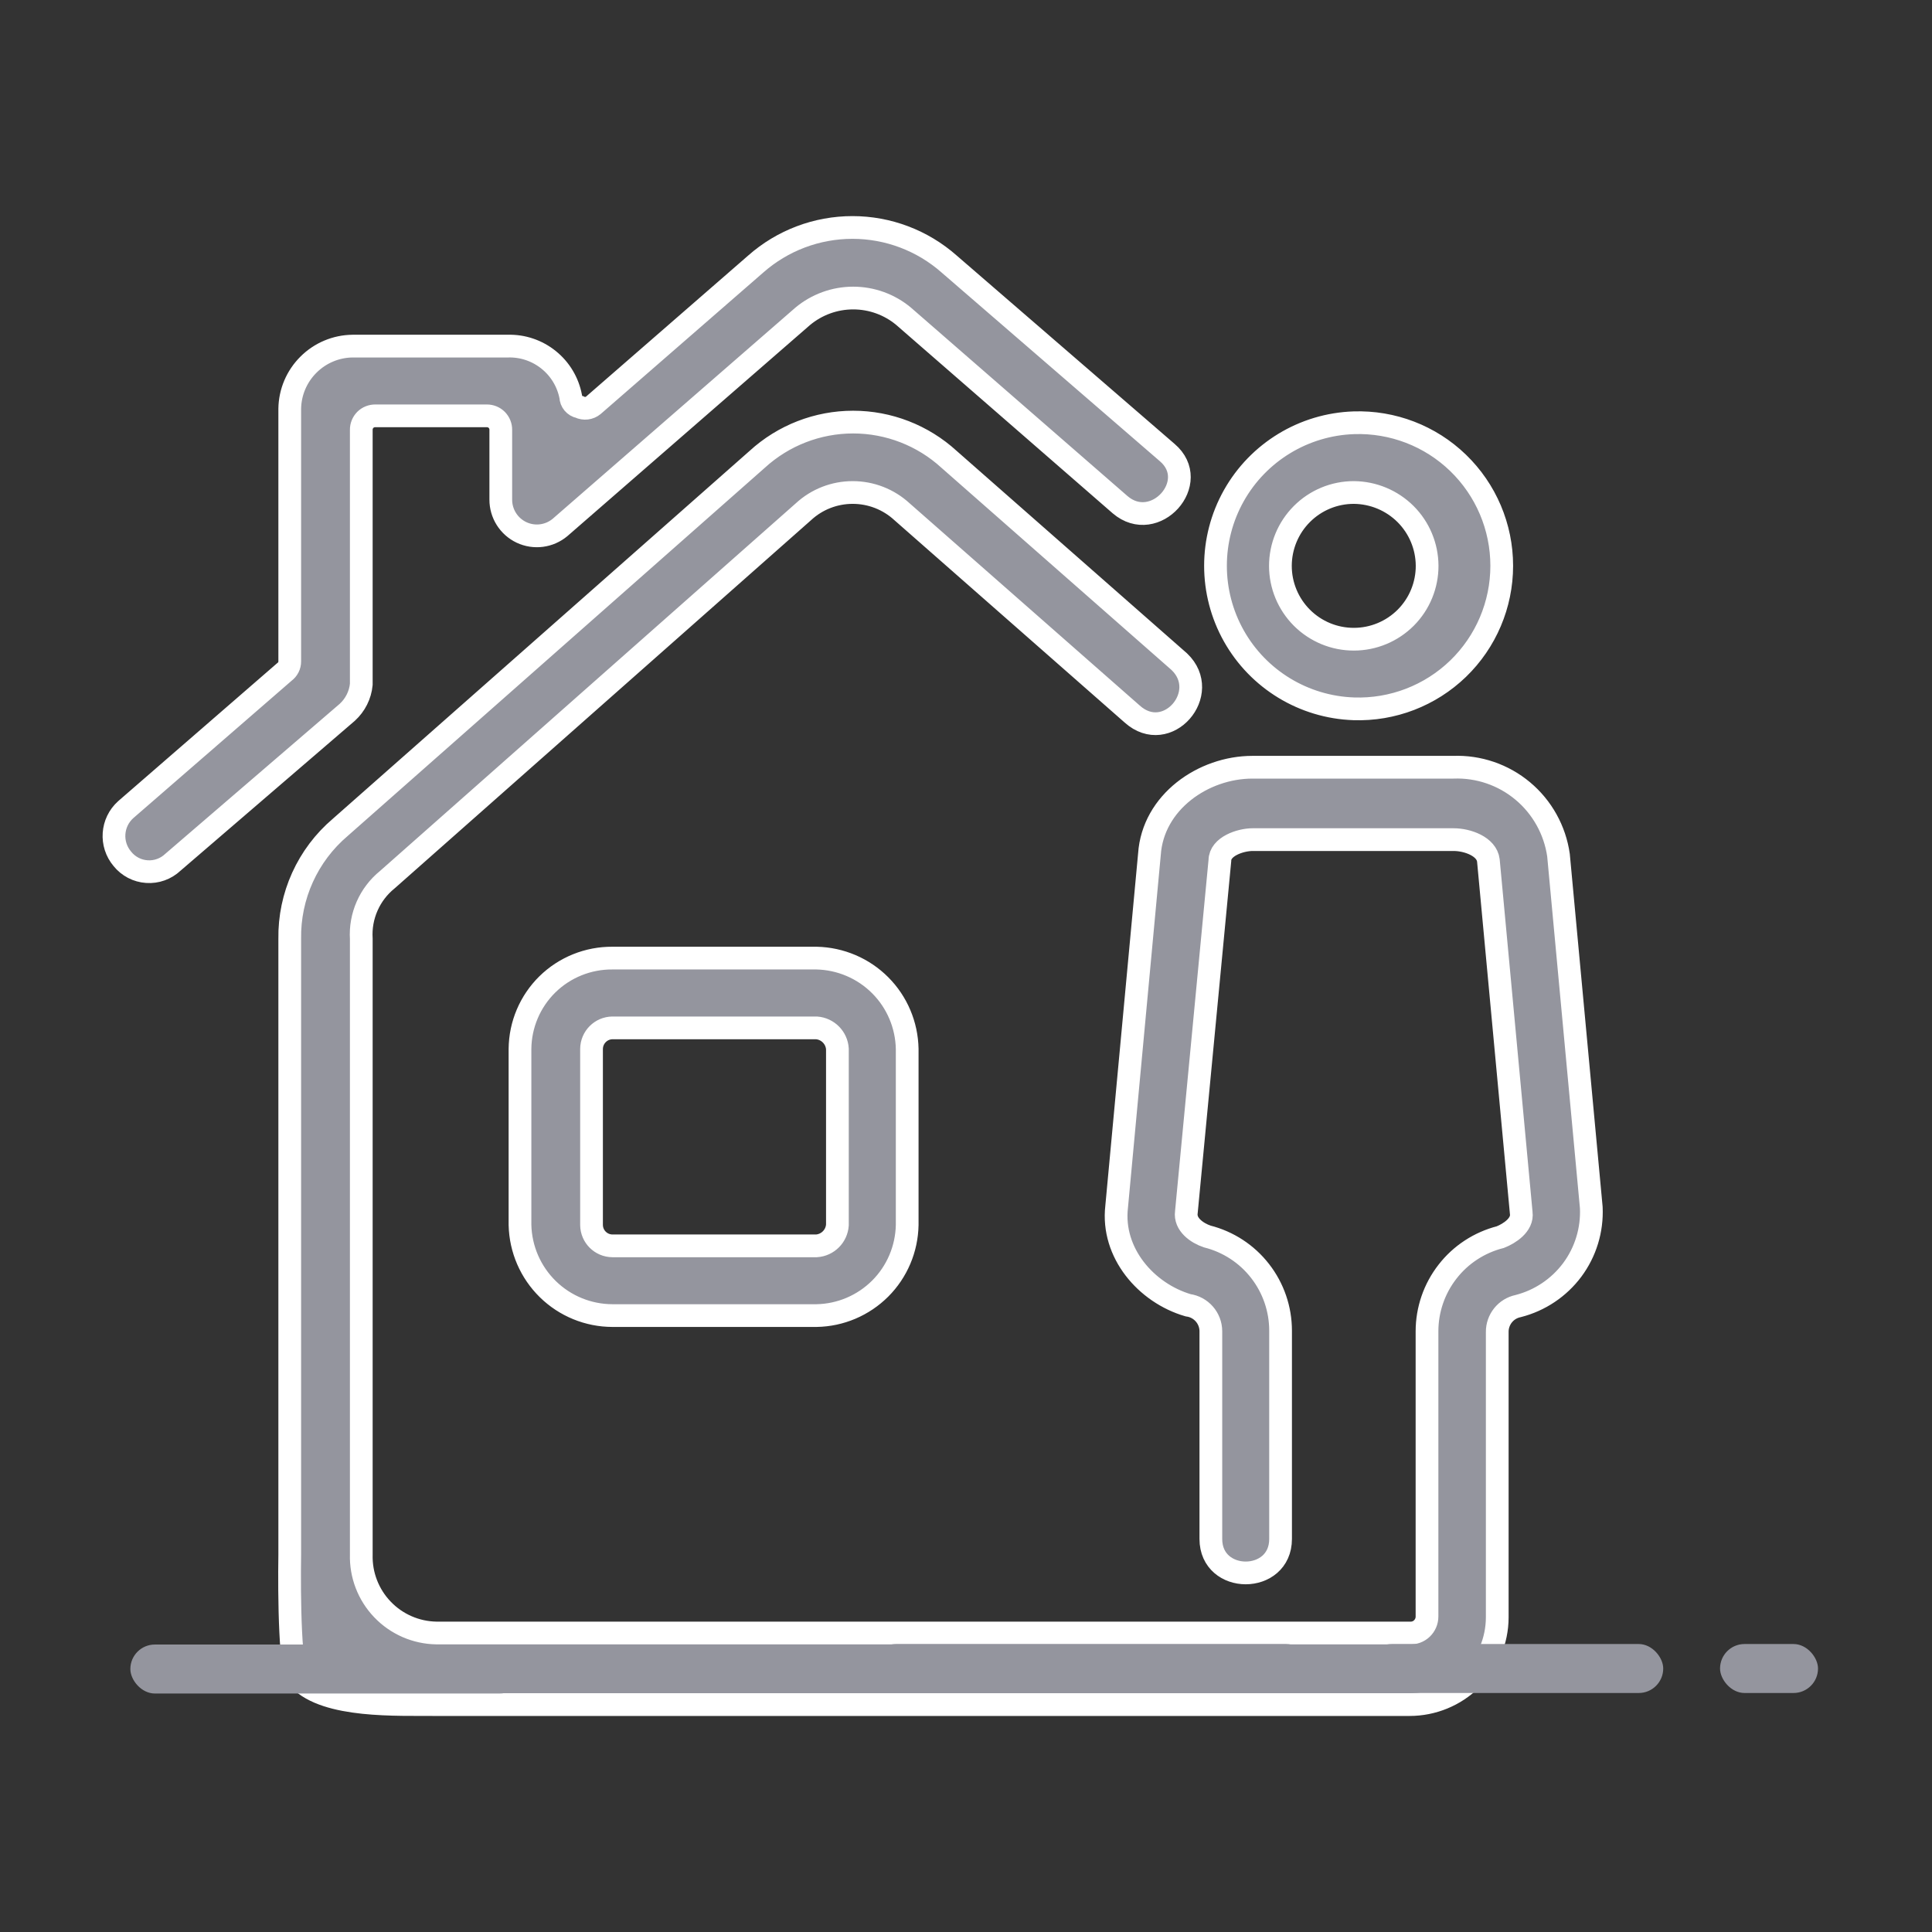 <svg width="34" height="34" viewBox="0 0 34 34" fill="none" xmlns="http://www.w3.org/2000/svg">
<rect x="0" y="0" width="34" height="34" fill="#333333" stroke="none"/>
<path d="M20.754 11.645C21.332 12.197 20.54 13.118 19.925 12.566L15.873 9.005C15.636 8.787 15.327 8.667 15.006 8.667C14.685 8.667 14.376 8.787 14.14 9.005L6.817 15.48C6.504 15.733 6.333 16.122 6.358 16.523V27.358C6.348 27.716 6.482 28.064 6.73 28.323C6.978 28.583 7.32 28.732 7.678 28.738H24.807C24.886 28.743 24.964 28.715 25.022 28.66C25.08 28.605 25.113 28.529 25.113 28.449V23.429C25.113 23.049 25.24 22.679 25.474 22.379C25.707 22.078 26.035 21.865 26.404 21.771C26.557 21.711 26.802 21.558 26.771 21.344L26.193 15.143C26.164 14.897 25.826 14.776 25.581 14.776H22.045C21.829 14.776 21.468 14.897 21.468 15.143L20.878 21.332C20.847 21.546 21.063 21.699 21.245 21.76C21.614 21.853 21.942 22.067 22.175 22.367C22.409 22.667 22.536 23.037 22.536 23.418V27.083C22.536 27.88 21.309 27.88 21.309 27.083V23.429C21.309 23.197 21.137 23.001 20.907 22.97C20.171 22.754 19.558 22.049 19.651 21.237L20.228 15.036C20.289 14.114 21.179 13.502 22.04 13.502L25.575 13.502C26.02 13.485 26.456 13.634 26.798 13.92C27.14 14.206 27.364 14.609 27.427 15.05L28.004 21.251C28.022 21.645 27.904 22.032 27.669 22.348C27.434 22.663 27.097 22.888 26.716 22.985C26.499 23.03 26.346 23.223 26.349 23.444V28.464C26.348 28.872 26.184 29.262 25.895 29.55C25.606 29.837 25.214 29.998 24.807 29.998H7.678C6.985 29.992 5.752 30.052 5.268 29.556C5.099 29.556 5.088 28.05 5.099 27.358V16.523C5.087 15.769 5.413 15.048 5.989 14.559L13.325 8.084C13.786 7.662 14.389 7.428 15.014 7.428C15.638 7.428 16.241 7.662 16.702 8.084L20.754 11.645ZM10.777 16.861H14.37C14.791 16.87 15.193 17.041 15.49 17.339C15.787 17.636 15.957 18.038 15.965 18.459V21.558C15.957 21.979 15.787 22.38 15.49 22.677C15.192 22.974 14.791 23.145 14.37 23.152H10.777C10.352 23.151 9.944 22.984 9.64 22.686C9.336 22.388 9.161 21.983 9.151 21.558V18.459C9.155 18.031 9.328 17.623 9.633 17.323C9.938 17.024 10.35 16.858 10.777 16.861ZM14.37 18.089H10.777C10.575 18.092 10.412 18.256 10.41 18.459V21.558C10.412 21.76 10.575 21.923 10.777 21.925H14.37C14.567 21.911 14.723 21.755 14.737 21.558V18.459C14.724 18.262 14.568 18.104 14.37 18.089ZM23.824 7.44C24.507 7.417 25.169 7.671 25.66 8.146C26.151 8.621 26.428 9.274 26.428 9.957C26.428 10.64 26.151 11.293 25.66 11.768C25.169 12.242 24.507 12.497 23.824 12.474C22.945 12.444 22.145 11.958 21.714 11.192C21.283 10.425 21.283 9.489 21.714 8.722C22.145 7.956 22.945 7.47 23.824 7.44ZM23.824 8.667C23.482 8.667 23.153 8.803 22.911 9.046C22.669 9.288 22.533 9.617 22.533 9.959C22.533 10.302 22.67 10.63 22.912 10.872C23.155 11.114 23.484 11.25 23.826 11.249C24.169 11.249 24.497 11.112 24.739 10.87C24.981 10.627 25.116 10.298 25.115 9.955C25.113 9.614 24.977 9.288 24.736 9.047C24.494 8.806 24.168 8.67 23.827 8.667L23.824 8.667ZM20.54 7.963C21.152 8.482 20.324 9.407 19.711 8.881L15.904 5.568C15.655 5.359 15.34 5.245 15.015 5.245C14.69 5.245 14.375 5.359 14.125 5.568L9.856 9.282C9.666 9.441 9.402 9.475 9.178 9.37C8.954 9.264 8.812 9.039 8.813 8.791V7.564C8.814 7.499 8.788 7.436 8.742 7.389C8.696 7.343 8.633 7.318 8.568 7.318H6.604C6.538 7.318 6.475 7.343 6.429 7.389C6.383 7.436 6.357 7.499 6.358 7.564V12.044C6.34 12.232 6.252 12.407 6.112 12.535L3.042 15.175C2.919 15.291 2.753 15.351 2.584 15.339C2.415 15.328 2.259 15.246 2.153 15.114C1.935 14.856 1.962 14.473 2.213 14.248L5.006 11.824C5.065 11.781 5.1 11.712 5.099 11.639V7.194C5.103 6.902 5.221 6.624 5.428 6.418C5.634 6.212 5.913 6.094 6.205 6.091H8.94C9.2 6.084 9.453 6.17 9.655 6.333C9.858 6.496 9.995 6.725 10.044 6.98C10.046 7.069 10.11 7.145 10.197 7.162C10.277 7.201 10.373 7.19 10.442 7.133L13.299 4.647C13.769 4.232 14.374 4.003 15.002 4.003C15.629 4.003 16.234 4.232 16.704 4.647L20.54 7.963Z" fill="#94959E" stroke="white" stroke-width="0.4"/>
<rect x="15.342" y="28.932" width="7.722" height="0.862" rx="0.431" fill="#94959E"/>
<rect x="24.064" y="28.932" width="5.206" height="0.862" rx="0.431" fill="#94959E"/>
<rect x="30.27" y="28.932" width="1.724" height="0.862" rx="0.431" fill="#94959E"/>
<rect x="2.294" y="28.941" width="6.933" height="0.862" rx="0.431" fill="#94959E"/>
</svg>
